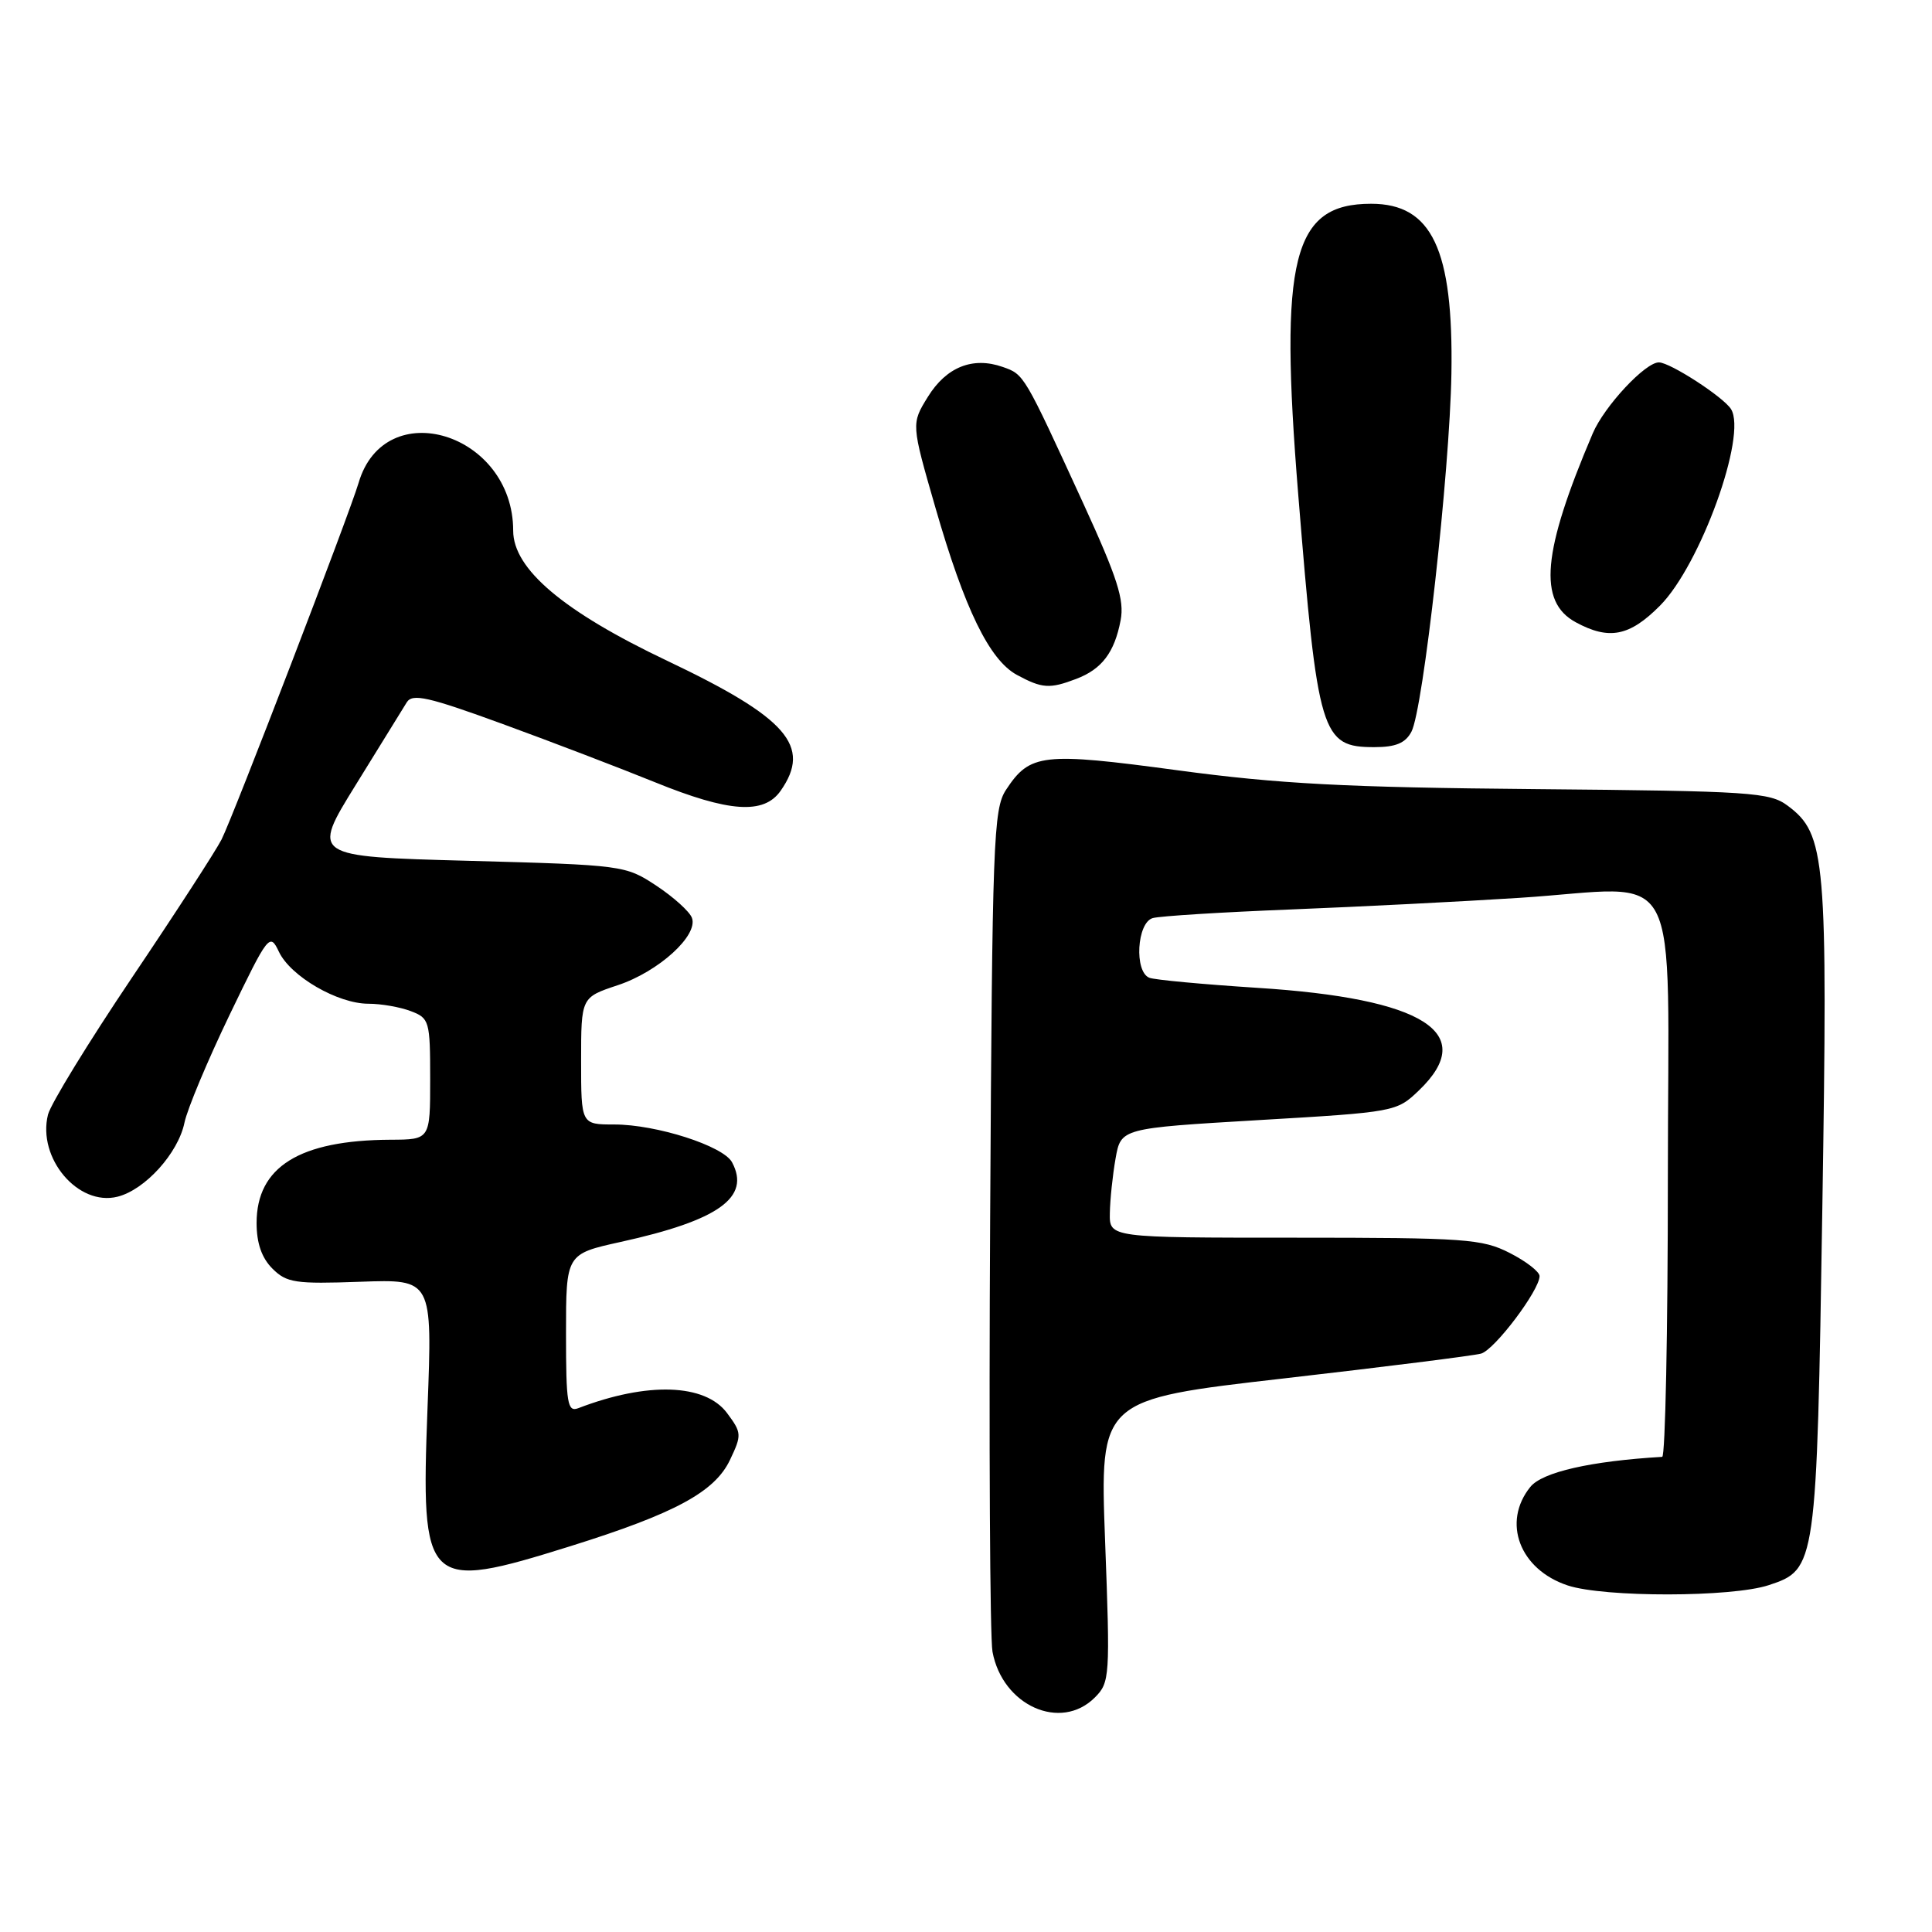 <?xml version="1.0" encoding="UTF-8" standalone="no"?>
<!DOCTYPE svg PUBLIC "-//W3C//DTD SVG 1.1//EN" "http://www.w3.org/Graphics/SVG/1.1/DTD/svg11.dtd" >
<svg xmlns="http://www.w3.org/2000/svg" xmlns:xlink="http://www.w3.org/1999/xlink" version="1.1" viewBox="0 0 256 256">
 <g >
 <path fill="currentColor"
d=" M 145.07 224.93 C 147.06 222.94 147.11 222.22 146.43 204.16 C 145.73 185.44 145.73 185.44 170.11 182.65 C 183.53 181.11 195.29 179.63 196.25 179.36 C 198.05 178.85 204.00 170.96 204.00 169.09 C 204.00 168.51 202.22 167.13 200.04 166.02 C 196.38 164.16 194.19 164.00 171.54 164.00 C 147.00 164.00 147.00 164.00 147.06 160.75 C 147.09 158.96 147.43 155.70 147.82 153.50 C 148.53 149.50 148.53 149.50 166.78 148.42 C 184.86 147.36 185.06 147.32 188.01 144.49 C 195.95 136.88 188.71 132.29 166.55 130.89 C 159.43 130.43 153.02 129.84 152.30 129.56 C 150.27 128.78 150.64 122.24 152.75 121.65 C 153.71 121.38 161.93 120.87 171.00 120.51 C 180.07 120.15 193.72 119.46 201.33 118.97 C 223.36 117.55 221.00 113.09 221.00 156.12 C 221.00 176.41 220.66 193.02 220.25 193.04 C 210.78 193.60 204.37 195.06 202.78 197.02 C 198.99 201.71 201.36 207.97 207.73 210.08 C 212.58 211.68 229.48 211.66 234.37 210.04 C 240.67 207.96 240.72 207.62 241.47 160.00 C 242.20 113.68 241.93 110.53 236.89 106.77 C 234.50 104.98 232.10 104.82 203.41 104.56 C 178.28 104.34 169.43 103.87 156.06 102.07 C 138.11 99.65 136.47 99.84 133.30 104.66 C 131.63 107.21 131.48 111.36 131.20 161.45 C 131.03 191.18 131.17 217.01 131.51 218.86 C 132.83 226.00 140.54 229.46 145.07 224.93 Z  M 75.54 204.89 C 89.42 200.55 94.70 197.70 96.72 193.46 C 98.30 190.14 98.29 189.86 96.34 187.24 C 93.43 183.33 85.77 183.08 76.63 186.59 C 75.19 187.14 75.00 186.00 75.00 176.69 C 75.00 166.16 75.00 166.16 82.25 164.56 C 95.24 161.70 99.49 158.66 97.00 154.01 C 95.84 151.84 86.98 149.00 81.39 149.00 C 77.00 149.00 77.00 149.00 77.00 140.58 C 77.00 132.16 77.00 132.16 81.84 130.55 C 87.28 128.75 92.57 123.93 91.68 121.61 C 91.36 120.77 89.24 118.86 86.97 117.36 C 82.88 114.66 82.59 114.62 62.05 114.06 C 41.26 113.50 41.26 113.50 47.14 104.00 C 50.37 98.78 53.41 93.85 53.90 93.06 C 54.65 91.86 56.74 92.33 66.65 95.95 C 73.17 98.33 82.22 101.80 86.76 103.64 C 96.60 107.64 101.22 107.96 103.44 104.78 C 107.58 98.86 104.31 95.12 88.39 87.55 C 74.66 81.03 68.00 75.40 68.00 70.32 C 68.00 57.38 50.98 52.13 47.51 64.00 C 46.30 68.10 30.87 108.27 29.35 111.25 C 28.58 112.76 23.24 121.00 17.48 129.55 C 11.72 138.11 6.72 146.27 6.36 147.69 C 4.92 153.45 10.35 159.88 15.57 158.57 C 19.22 157.66 23.61 152.80 24.44 148.77 C 24.81 146.97 27.50 140.55 30.41 134.50 C 35.57 123.80 35.75 123.57 36.96 126.12 C 38.51 129.38 44.75 133.00 48.82 133.00 C 50.50 133.00 53.02 133.44 54.43 133.98 C 56.89 134.91 57.00 135.28 57.00 142.98 C 57.00 151.00 57.00 151.00 51.75 151.02 C 39.68 151.08 34.00 154.61 34.00 162.06 C 34.00 164.73 34.68 166.68 36.09 168.09 C 37.98 169.98 39.12 170.15 47.74 169.84 C 57.30 169.50 57.30 169.50 56.65 186.53 C 55.75 210.36 56.30 210.90 75.54 204.89 Z  M 187.02 96.96 C 188.58 94.04 192.10 62.52 192.32 49.50 C 192.59 33.03 189.74 27.00 181.68 27.00 C 171.28 27.00 169.48 34.19 172.02 65.50 C 174.61 97.44 175.08 99.00 182.12 99.00 C 184.93 99.00 186.22 98.47 187.02 96.96 Z  M 142.60 89.96 C 146.00 88.67 147.68 86.46 148.49 82.18 C 149.00 79.49 148.07 76.58 143.53 66.68 C 135.65 49.52 135.72 49.62 132.86 48.62 C 128.90 47.23 125.40 48.62 122.95 52.58 C 120.74 56.15 120.74 56.15 123.94 67.24 C 127.82 80.71 131.10 87.45 134.75 89.43 C 138.08 91.23 139.08 91.30 142.60 89.96 Z  M 219.96 80.25 C 225.31 74.87 231.53 57.67 229.37 54.21 C 228.38 52.62 221.34 48.05 219.83 48.02 C 218.04 47.97 212.58 53.82 211.04 57.44 C 204.35 73.14 203.76 79.72 208.79 82.45 C 213.21 84.85 215.92 84.32 219.96 80.25 Z "/>
</g>
</svg>